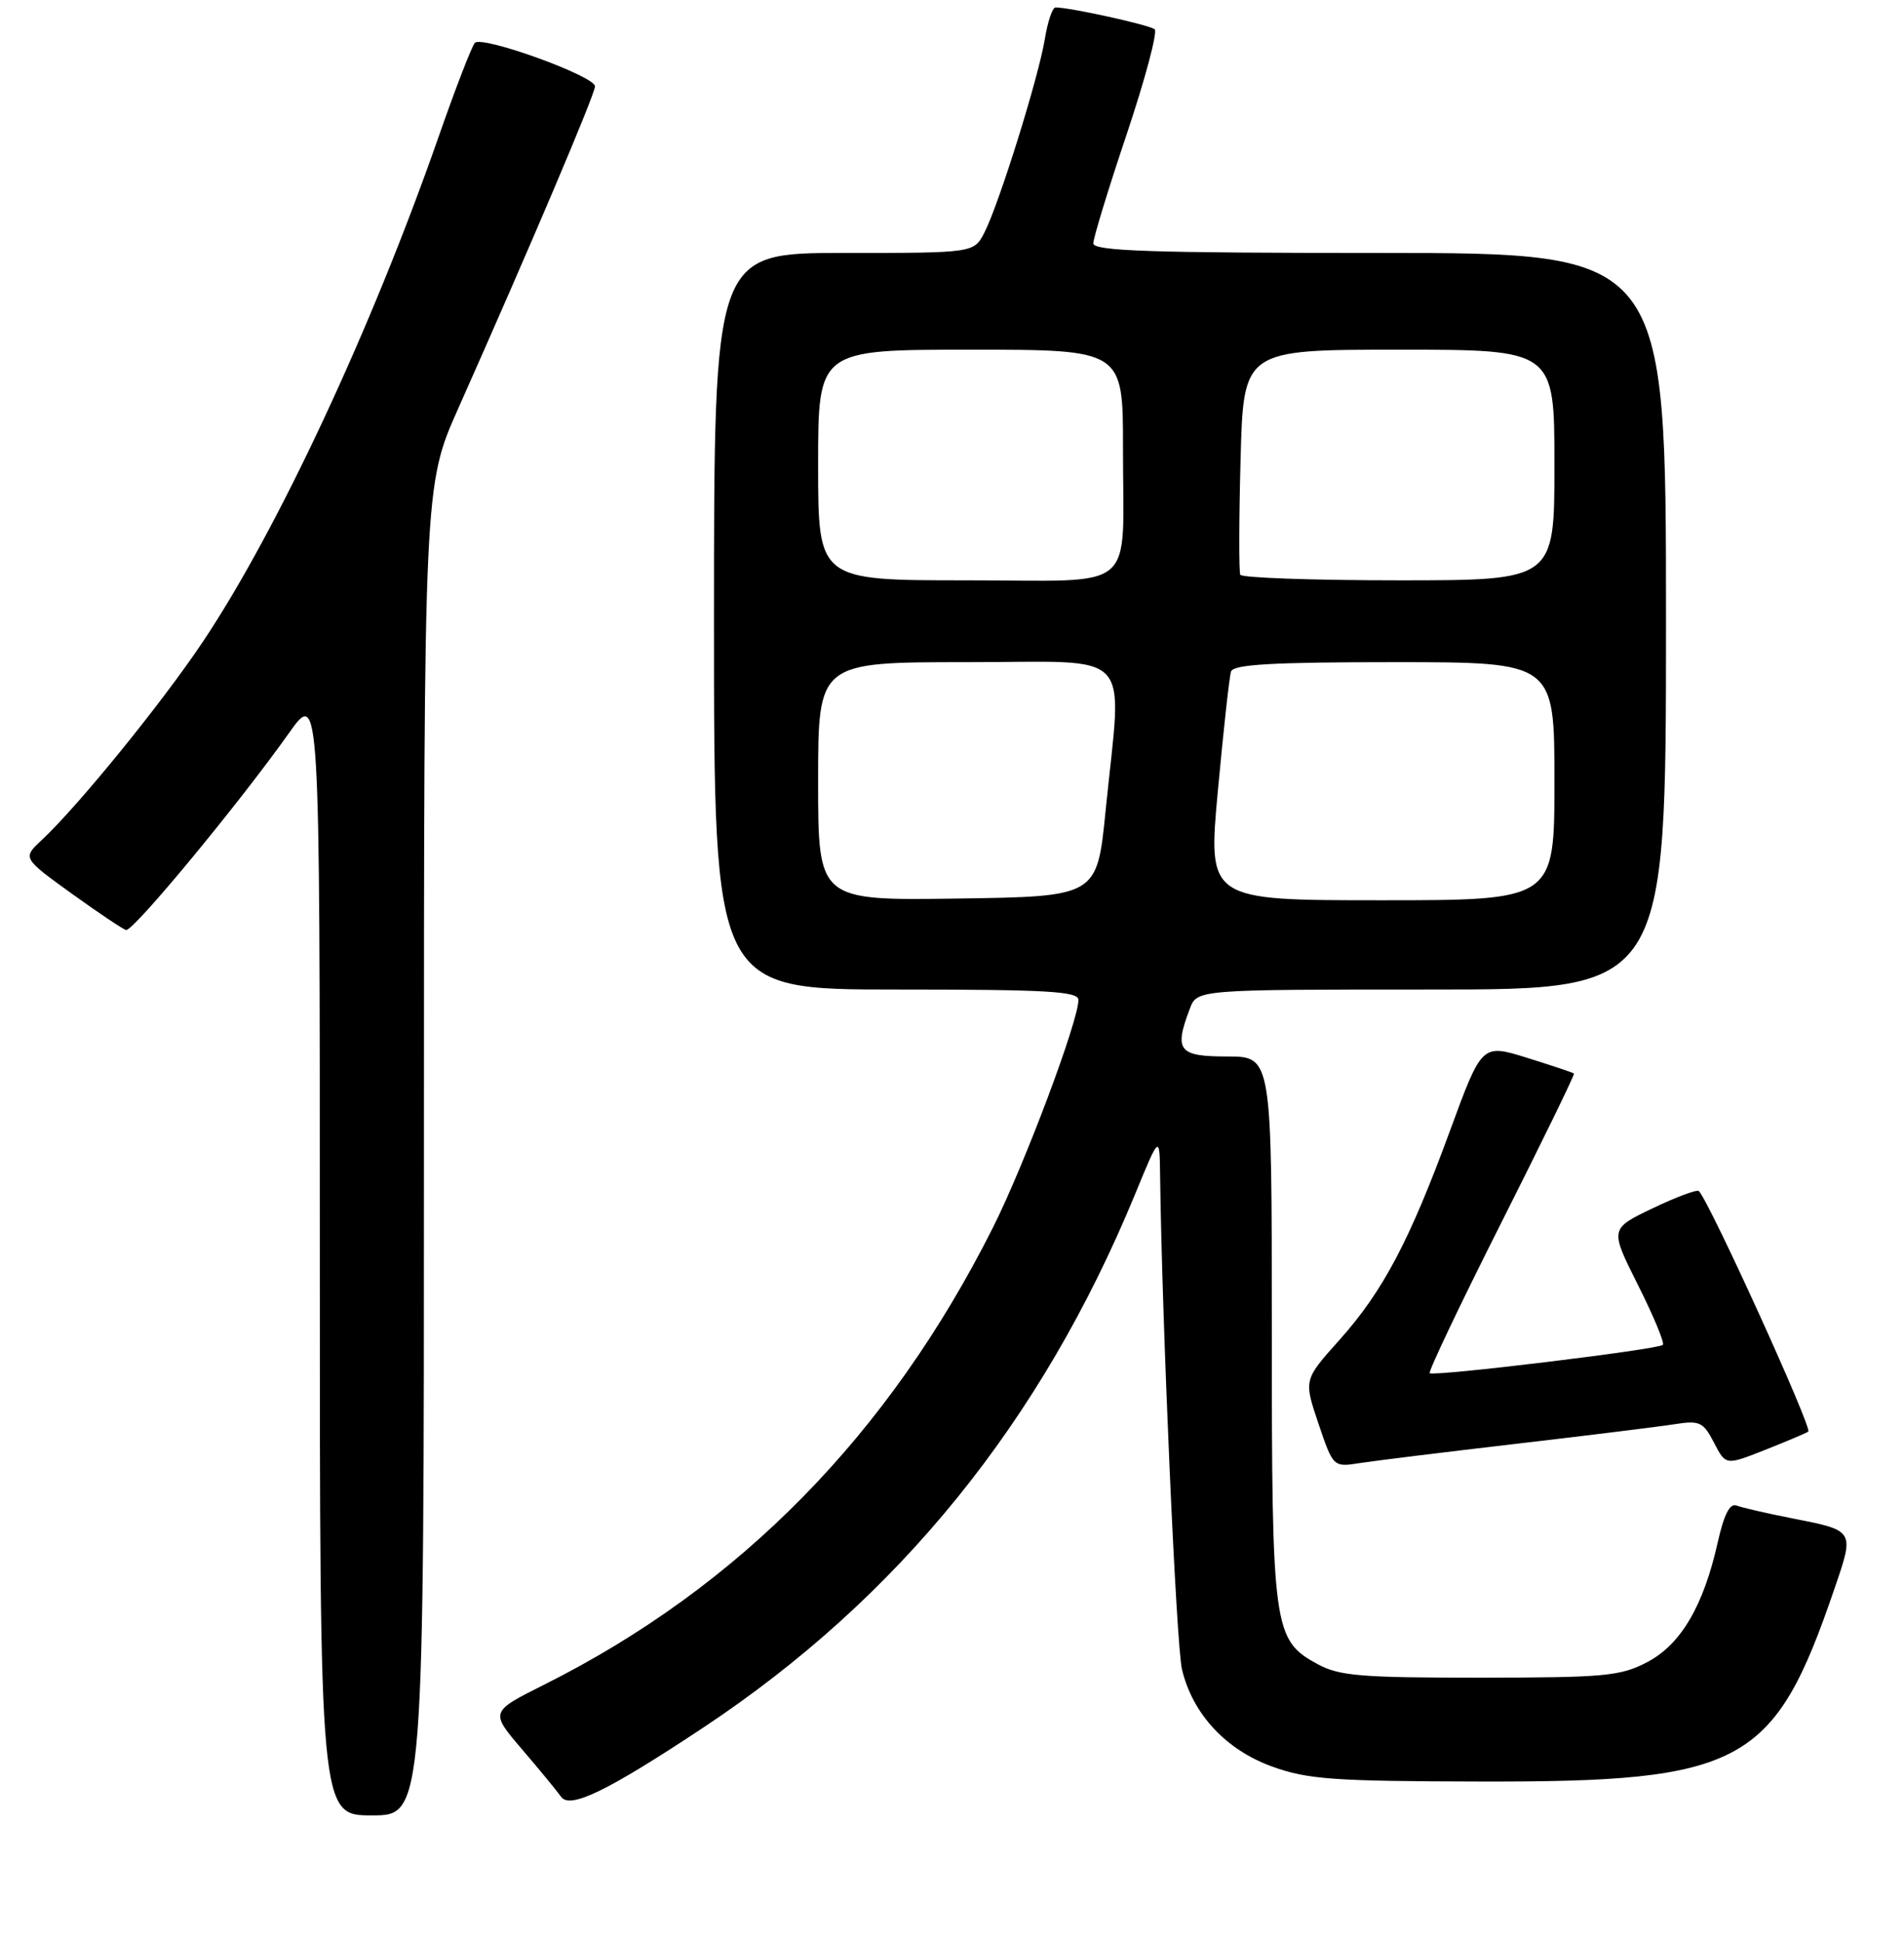 <?xml version="1.0" encoding="UTF-8" standalone="no"?>
<!DOCTYPE svg PUBLIC "-//W3C//DTD SVG 1.1//EN" "http://www.w3.org/Graphics/SVG/1.1/DTD/svg11.dtd" >
<svg xmlns="http://www.w3.org/2000/svg" xmlns:xlink="http://www.w3.org/1999/xlink" version="1.1" viewBox="0 0 256 261">
 <g >
 <path fill="currentColor"
d=" M 57.00 154.63 C 57.00 65.26 57.00 65.26 61.62 54.88 C 71.35 33.03 80.00 12.66 80.00 11.60 C 79.99 10.23 64.84 4.75 63.85 5.76 C 63.45 6.17 61.23 11.90 58.93 18.50 C 49.98 44.12 37.33 71.21 27.32 86.19 C 21.81 94.44 10.56 108.28 5.60 112.92 C 3.02 115.33 3.02 115.33 9.73 120.17 C 13.42 122.82 16.68 125.00 16.97 125.00 C 18.08 125.00 32.13 108.00 38.81 98.59 C 43.00 92.67 43.00 92.67 43.00 168.34 C 43.00 244.00 43.00 244.00 50.00 244.00 C 57.00 244.00 57.00 244.00 57.00 154.63 Z  M 94.50 232.24 C 120.83 214.79 140.01 191.12 152.62 160.50 C 155.91 152.50 155.91 152.50 155.98 158.00 C 156.23 177.63 158.15 221.15 158.92 224.37 C 160.35 230.38 164.83 235.20 171.08 237.45 C 175.83 239.16 179.29 239.41 199.00 239.45 C 234.37 239.53 238.54 237.26 246.64 213.56 C 249.36 205.61 249.44 205.74 240.75 204.03 C 237.48 203.39 234.21 202.63 233.49 202.36 C 232.58 202.01 231.80 203.54 230.95 207.32 C 229.04 215.87 225.98 221.05 221.46 223.41 C 217.87 225.29 215.75 225.48 199.00 225.49 C 183.00 225.50 180.05 225.25 177.17 223.68 C 171.18 220.42 171.00 219.07 171.00 178.53 C 171.00 142.00 171.00 142.00 165.00 142.00 C 158.45 142.00 157.83 141.21 159.98 135.57 C 160.95 133.00 160.95 133.00 192.48 133.00 C 224.00 133.00 224.00 133.00 224.00 83.50 C 224.00 34.00 224.00 34.00 185.50 34.00 C 154.70 34.00 147.00 33.74 147.00 32.71 C 147.00 32.00 149.02 25.38 151.50 18.01 C 153.97 10.63 155.66 4.30 155.25 3.94 C 154.59 3.36 143.88 1.00 141.92 1.00 C 141.51 1.00 140.86 2.91 140.48 5.25 C 139.64 10.39 134.32 27.43 132.36 31.25 C 130.95 34.00 130.95 34.00 113.47 34.00 C 96.00 34.00 96.00 34.00 96.00 83.50 C 96.00 133.00 96.00 133.00 120.50 133.00 C 140.86 133.00 145.00 133.24 145.00 134.40 C 145.00 137.23 137.74 156.56 133.52 164.96 C 119.54 192.80 99.45 213.26 73.19 226.42 C 65.88 230.08 65.88 230.08 70.19 235.12 C 72.56 237.89 74.92 240.76 75.44 241.50 C 76.63 243.19 81.67 240.74 94.50 232.24 Z  M 204.00 194.04 C 213.62 192.92 223.16 191.74 225.18 191.42 C 228.53 190.90 229.01 191.12 230.45 193.90 C 232.03 196.96 232.03 196.96 237.21 194.92 C 240.06 193.79 242.73 192.67 243.13 192.42 C 243.74 192.05 229.84 161.51 228.42 160.09 C 228.18 159.84 225.38 160.88 222.21 162.40 C 216.44 165.16 216.44 165.16 220.24 172.73 C 222.33 176.89 223.83 180.50 223.58 180.76 C 222.96 181.38 192.71 185.05 192.23 184.56 C 192.02 184.36 196.35 175.26 201.85 164.35 C 207.35 153.44 211.75 144.41 211.63 144.29 C 211.50 144.17 208.67 143.22 205.33 142.18 C 199.25 140.29 199.25 140.29 194.99 151.89 C 189.51 166.82 185.95 173.56 180.05 180.15 C 175.29 185.46 175.29 185.46 177.27 191.34 C 179.26 197.21 179.26 197.21 182.88 196.64 C 184.87 196.33 194.38 195.16 204.00 194.04 Z  M 110.00 105.02 C 110.00 89.00 110.00 89.00 130.00 89.00 C 152.91 89.00 150.87 86.81 148.65 109.00 C 147.50 120.50 147.50 120.50 128.75 120.77 C 110.00 121.04 110.00 121.04 110.00 105.02 Z  M 163.75 106.25 C 164.50 98.14 165.29 90.94 165.52 90.25 C 165.84 89.30 171.13 89.00 187.47 89.00 C 209.00 89.00 209.00 89.00 209.00 105.00 C 209.00 121.00 209.00 121.00 185.70 121.00 C 162.39 121.00 162.39 121.00 163.75 106.25 Z  M 110.00 62.50 C 110.00 47.00 110.00 47.00 130.50 47.00 C 151.00 47.00 151.00 47.00 150.99 60.25 C 150.97 80.01 153.35 78.00 129.88 78.00 C 110.00 78.00 110.00 78.00 110.00 62.50 Z  M 166.76 77.25 C 166.57 76.84 166.58 69.86 166.80 61.75 C 167.19 47.00 167.19 47.00 188.09 47.00 C 209.00 47.00 209.00 47.00 209.00 62.50 C 209.00 78.00 209.00 78.00 188.06 78.00 C 176.54 78.00 166.96 77.66 166.76 77.25 Z "/>
</g>
</svg>